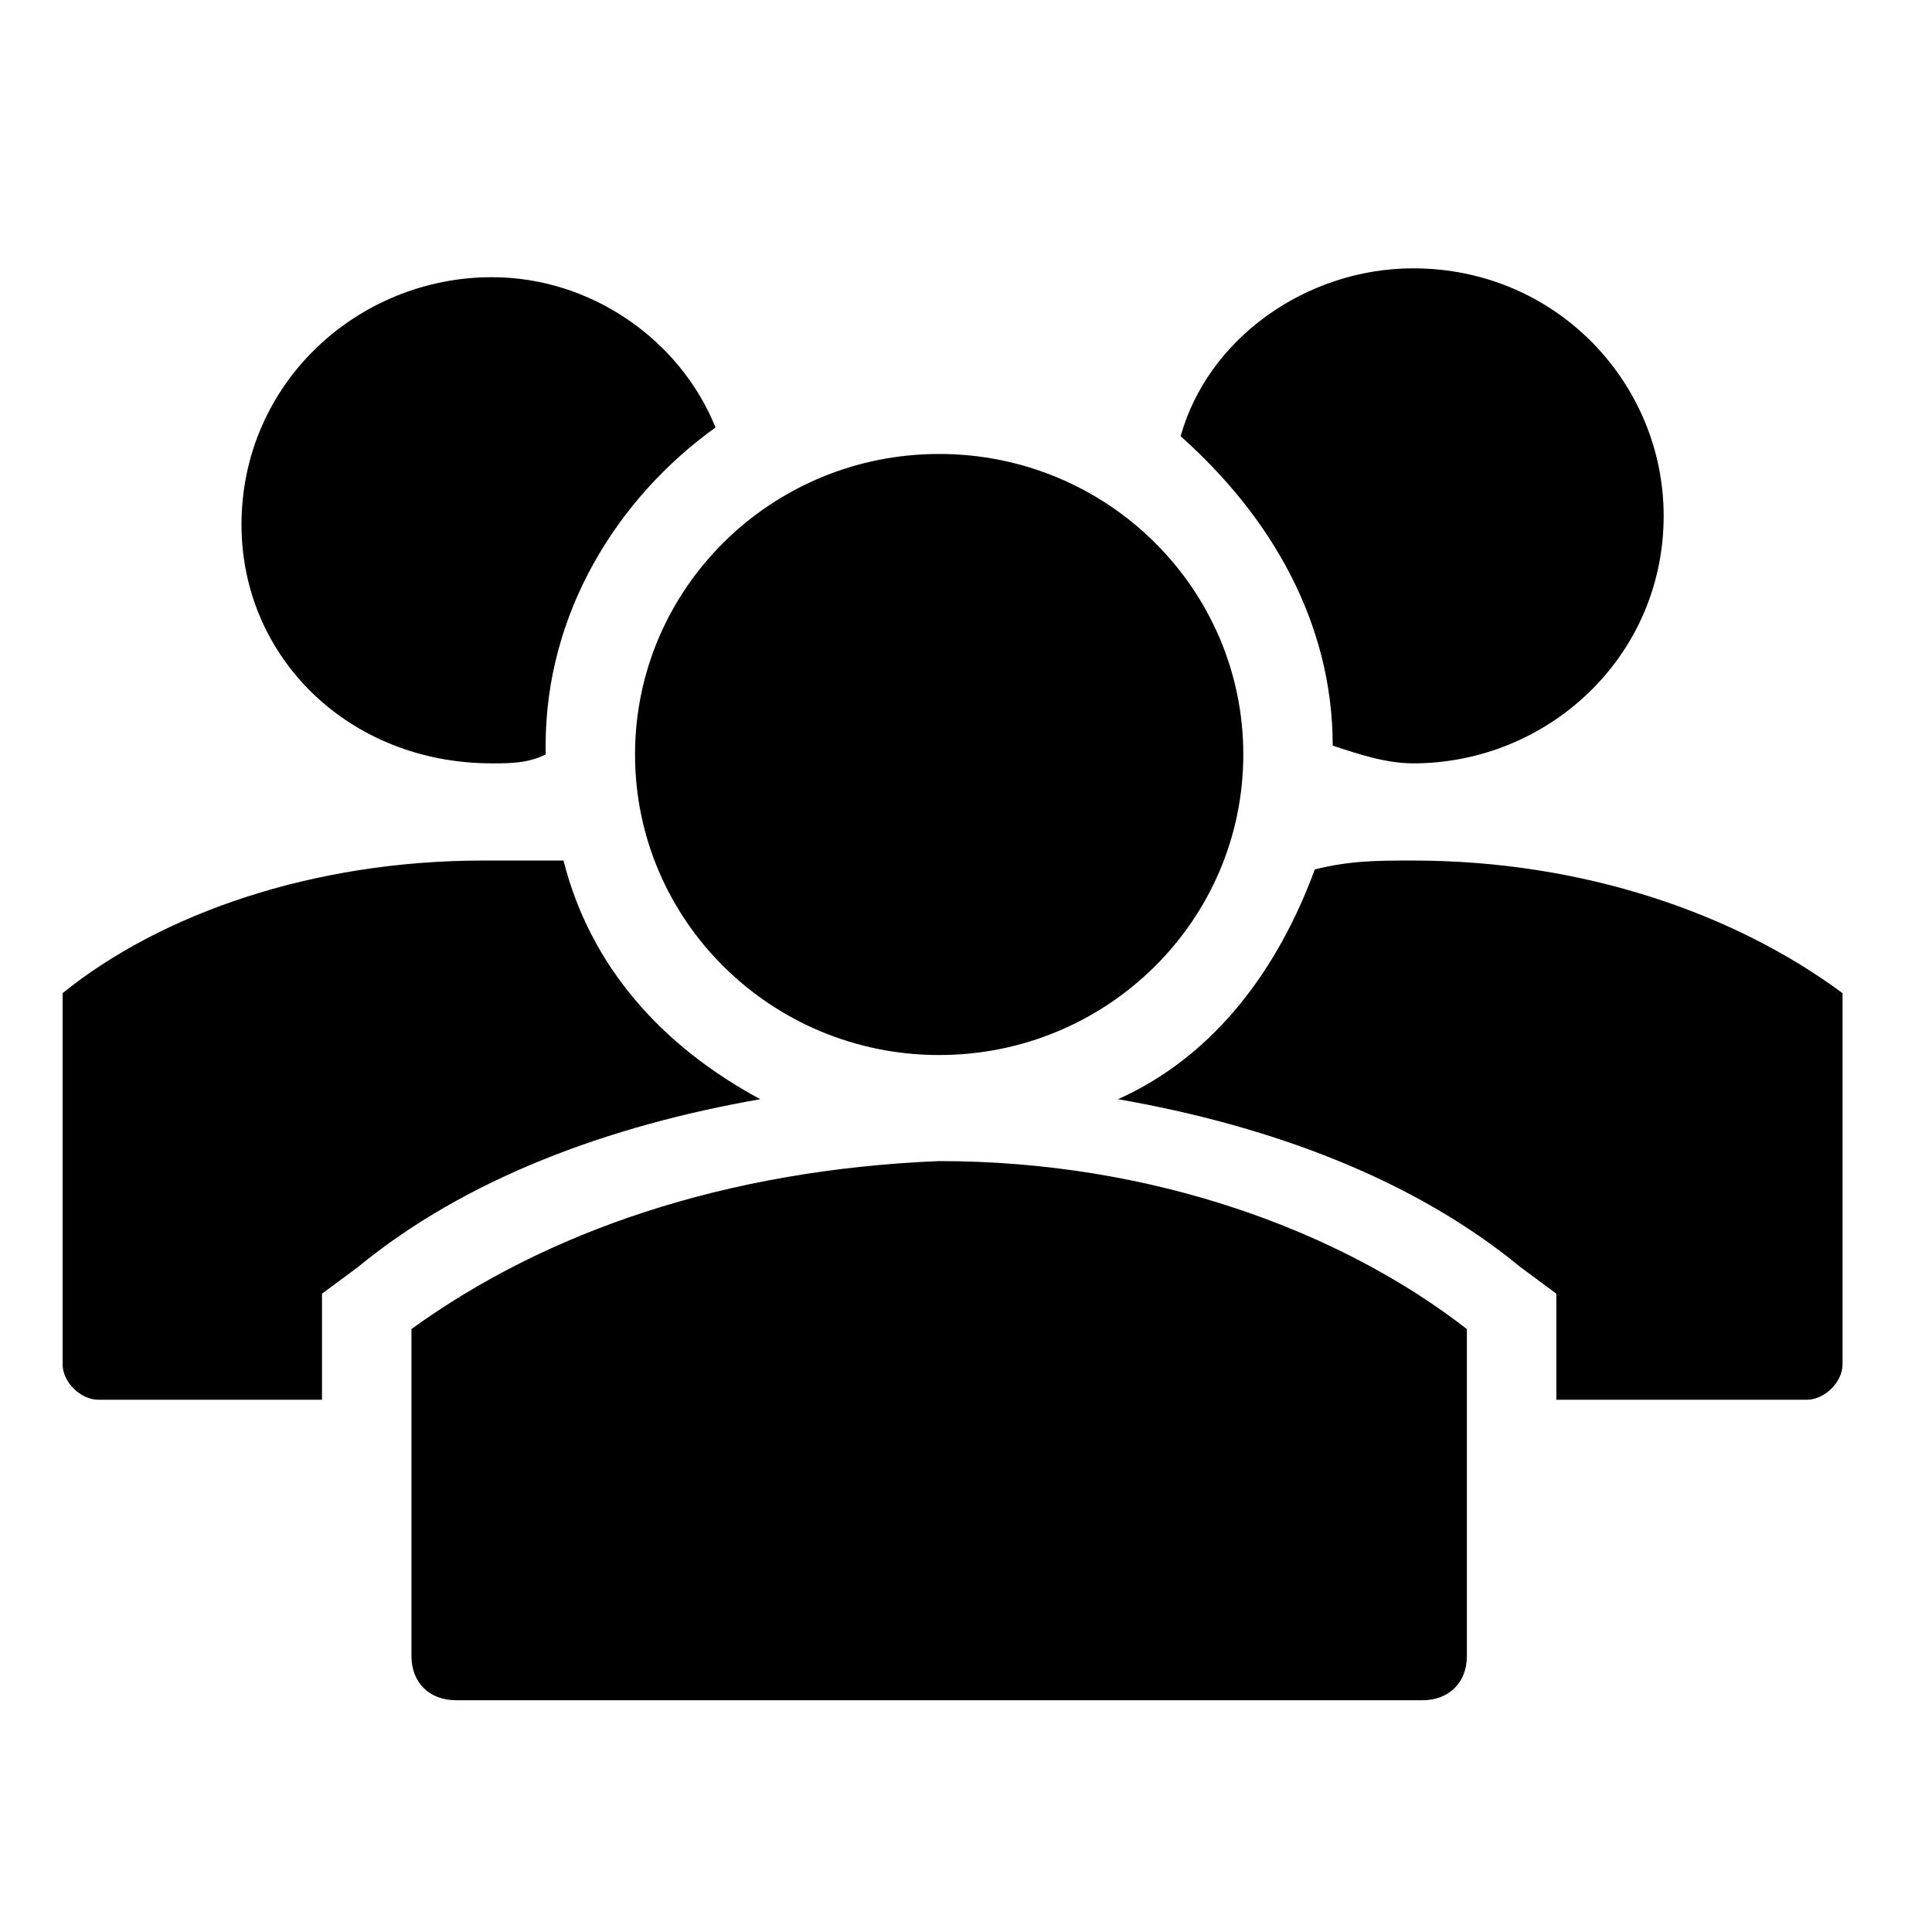 <svg xmlns="http://www.w3.org/2000/svg" width="36" height="36" viewBox="0 0 36 36">
  <path fill="#000000" d="M24.833,13.894 C24.833,11.588 23.667,9.612 22,8.129 C22.5,6.318 24.333,5 26.333,5 C29,5 31,7.141 31,9.612 C31,12.247 28.833,14.224 26.333,14.224 C25.833,14.224 25.333,14.059 24.833,13.894 Z M7.667,24.765 C10.167,22.953 13.5,21.8 17.5,21.635 C21.5,21.635 25,22.953 27.333,24.765 L27.333,30.859 C27.333,31.353 27,31.682 26.5,31.682 L8.5,31.682 C8,31.682 7.667,31.353 7.667,30.859 L7.667,24.765 Z M9.167,14.224 C6.5,14.224 4.5,12.247 4.5,9.776 C4.5,7.141 6.667,5.165 9.167,5.165 C11,5.165 12.667,6.318 13.333,7.965 C11.5,9.282 10.167,11.424 10.167,13.894 C10.167,14.059 10.167,14.059 10.167,14.059 C9.833,14.224 9.5,14.224 9.167,14.224 Z M17.5,19.659 C14.37,19.659 11.833,17.152 11.833,14.059 C11.833,10.966 14.37,8.459 17.5,8.459 C20.63,8.459 23.167,10.966 23.167,14.059 C23.167,17.152 20.63,19.659 17.5,19.659 Z M26.333,16.035 C29.5,16.035 32.333,17.024 34.333,18.506 L34.333,25.424 C34.333,25.753 34,26.082 33.667,26.082 L29,26.082 L29,24.929 L29,24.106 L28.333,23.612 C26.333,21.965 23.667,20.976 20.833,20.482 C22.667,19.659 23.833,18.012 24.5,16.2 C25.167,16.035 25.667,16.035 26.333,16.035 Z M10.5,16.035 C11,18.012 12.333,19.494 14.167,20.482 C11.333,20.976 8.667,21.965 6.667,23.612 L6,24.106 L6,24.929 L6,26.082 L1.833,26.082 C1.5,26.082 1.167,25.753 1.167,25.424 L1.167,18.506 C3,17.024 5.833,16.035 9,16.035 C9.5,16.035 10,16.035 10.5,16.035 Z"/>
</svg>
